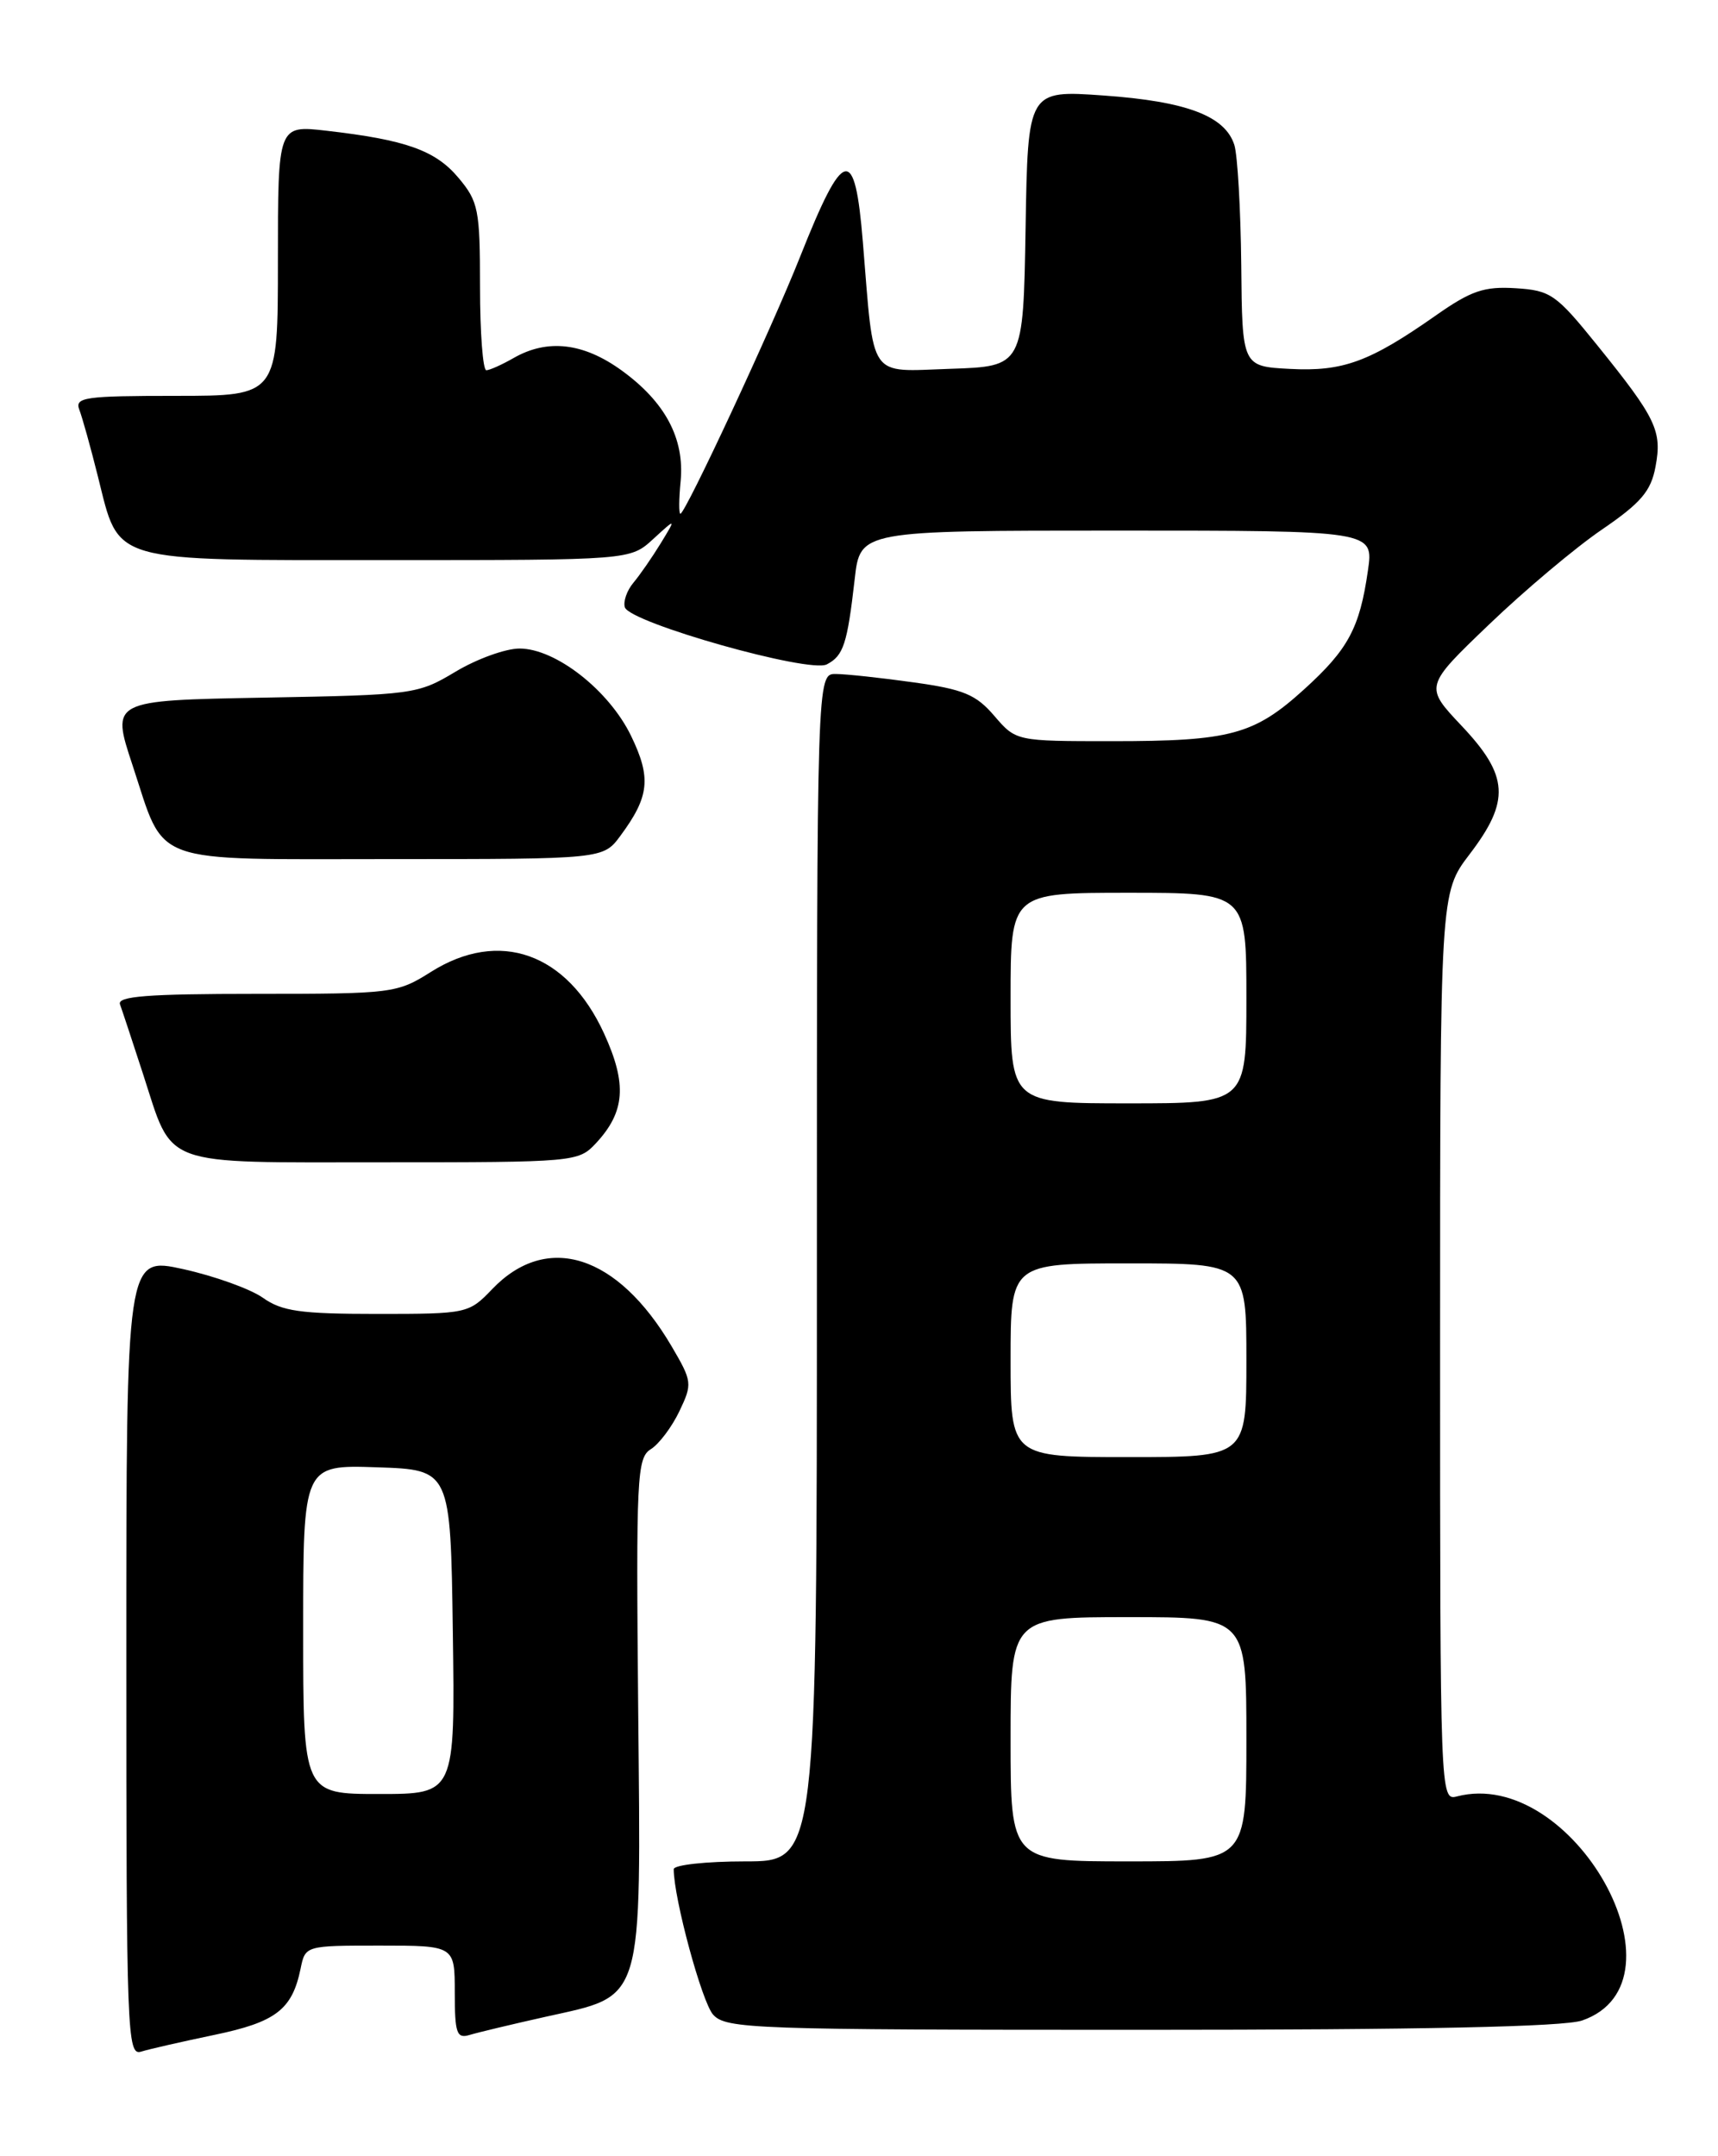 <?xml version="1.0" encoding="UTF-8" standalone="no"?>
<!DOCTYPE svg PUBLIC "-//W3C//DTD SVG 1.1//EN" "http://www.w3.org/Graphics/SVG/1.1/DTD/svg11.dtd" >
<svg xmlns="http://www.w3.org/2000/svg" xmlns:xlink="http://www.w3.org/1999/xlink" version="1.1" viewBox="0 0 204 256">
 <g >
 <path fill="currentColor"
d=" M 25.46 241.60 C 32.76 240.08 34.69 238.60 35.69 233.75 C 36.25 231.00 36.25 231.00 45.12 231.00 C 54.00 231.00 54.00 231.00 54.00 236.57 C 54.00 241.40 54.23 242.07 55.75 241.61 C 56.71 241.32 60.76 240.35 64.74 239.46 C 76.57 236.82 76.11 238.34 75.78 202.91 C 75.52 175.31 75.63 173.09 77.28 172.06 C 78.26 171.45 79.78 169.42 80.67 167.56 C 82.23 164.29 82.20 164.02 79.74 159.83 C 73.33 148.94 64.95 146.27 58.45 153.05 C 55.66 155.96 55.49 156.00 44.77 156.00 C 35.68 156.00 33.48 155.69 31.21 154.08 C 29.72 153.03 25.46 151.50 21.75 150.68 C 15.00 149.20 15.00 149.20 15.00 196.67 C 15.00 241.41 15.10 244.10 16.75 243.59 C 17.71 243.29 21.63 242.40 25.46 241.60 Z  M 187.87 239.89 C 201.07 235.30 186.74 209.70 172.99 213.29 C 171.02 213.81 171.00 213.21 171.00 159.92 C 171.00 106.02 171.00 106.02 174.50 101.43 C 179.34 95.09 179.16 92.11 173.57 86.19 C 169.14 81.50 169.14 81.50 176.82 74.14 C 181.04 70.09 187.07 65.02 190.21 62.88 C 194.85 59.71 196.04 58.32 196.58 55.41 C 197.38 51.16 196.67 49.67 189.67 41.00 C 184.77 34.93 184.13 34.48 179.96 34.22 C 176.23 33.99 174.69 34.51 170.50 37.45 C 162.63 42.97 159.47 44.13 153.17 43.80 C 147.50 43.50 147.50 43.50 147.39 31.47 C 147.32 24.85 146.95 18.43 146.57 17.21 C 145.47 13.77 140.91 12.04 131.06 11.34 C 122.05 10.70 122.05 10.70 121.78 27.10 C 121.50 43.50 121.50 43.50 112.84 43.79 C 103.00 44.11 103.82 45.30 102.46 28.76 C 101.51 17.11 100.19 17.42 95.00 30.50 C 91.64 38.97 81.38 61.00 80.79 61.00 C 80.60 61.00 80.61 59.26 80.82 57.13 C 81.30 52.07 78.99 47.73 73.81 43.98 C 69.28 40.70 65.02 40.20 61.00 42.50 C 59.62 43.29 58.16 43.95 57.75 43.96 C 57.34 43.98 57.00 39.53 57.00 34.08 C 57.00 24.88 56.81 23.93 54.43 21.10 C 51.70 17.85 48.18 16.60 38.75 15.52 C 33.00 14.86 33.00 14.86 33.00 30.93 C 33.00 47.00 33.00 47.00 20.89 47.00 C 10.05 47.00 8.85 47.17 9.42 48.65 C 9.77 49.56 10.77 53.14 11.63 56.59 C 14.23 66.94 12.69 66.50 46.02 66.50 C 74.84 66.50 74.84 66.50 77.56 64.00 C 80.29 61.50 80.29 61.50 78.46 64.50 C 77.45 66.15 75.99 68.26 75.21 69.19 C 74.43 70.12 73.98 71.44 74.20 72.11 C 74.82 73.95 96.12 79.97 98.18 78.88 C 100.16 77.85 100.61 76.46 101.49 68.75 C 102.14 63.00 102.14 63.00 132.63 63.00 C 163.12 63.00 163.12 63.00 162.43 67.75 C 161.45 74.58 160.09 77.10 154.84 81.86 C 148.91 87.24 146.09 88.00 132.08 88.00 C 120.65 88.00 120.65 88.00 118.07 85.00 C 115.90 82.46 114.41 81.84 108.50 81.02 C 104.65 80.48 100.49 80.03 99.25 80.02 C 97.00 80.00 97.00 80.00 97.00 150.50 C 97.00 221.00 97.00 221.00 88.50 221.00 C 83.83 221.00 80.00 221.42 80.00 221.93 C 80.00 225.38 83.35 237.73 84.68 239.20 C 86.21 240.89 89.44 241.00 135.51 241.00 C 168.85 241.00 185.72 240.64 187.87 239.89 Z  M 70.75 135.75 C 74.23 132.02 74.48 128.72 71.73 122.71 C 67.34 113.13 59.29 110.27 51.16 115.40 C 47.15 117.93 46.60 118.00 30.41 118.00 C 17.53 118.00 13.89 118.28 14.25 119.25 C 14.50 119.94 15.73 123.65 16.98 127.50 C 20.62 138.69 18.74 138.00 45.48 138.00 C 68.22 138.00 68.69 137.96 70.75 135.75 Z  M 73.67 99.23 C 77.11 94.58 77.35 92.36 74.94 87.38 C 72.32 81.96 65.98 77.00 61.69 77.00 C 60.03 77.00 56.61 78.24 54.09 79.75 C 49.60 82.44 49.10 82.51 31.34 82.83 C 13.19 83.16 13.19 83.16 15.73 90.83 C 19.71 102.86 17.35 102.00 46.47 102.00 C 71.62 102.00 71.62 102.00 73.67 99.23 Z  M 36.00 193.46 C 36.00 173.92 36.00 173.92 44.75 174.21 C 53.50 174.50 53.50 174.50 53.77 193.75 C 54.04 213.00 54.04 213.00 45.02 213.00 C 36.00 213.00 36.00 213.00 36.00 193.46 Z  M 120.00 206.50 C 120.00 192.00 120.00 192.00 134.00 192.00 C 148.00 192.00 148.00 192.00 148.00 206.50 C 148.00 221.00 148.00 221.00 134.00 221.00 C 120.00 221.00 120.00 221.00 120.00 206.50 Z  M 120.00 161.50 C 120.00 150.00 120.00 150.00 134.00 150.00 C 148.00 150.00 148.00 150.00 148.00 161.50 C 148.00 173.00 148.00 173.00 134.00 173.00 C 120.00 173.00 120.00 173.00 120.00 161.50 Z  M 120.00 118.50 C 120.00 106.00 120.00 106.00 134.00 106.00 C 148.00 106.00 148.00 106.00 148.00 118.50 C 148.00 131.00 148.00 131.00 134.00 131.00 C 120.00 131.00 120.00 131.00 120.00 118.50 Z "/>
</g>
</svg>